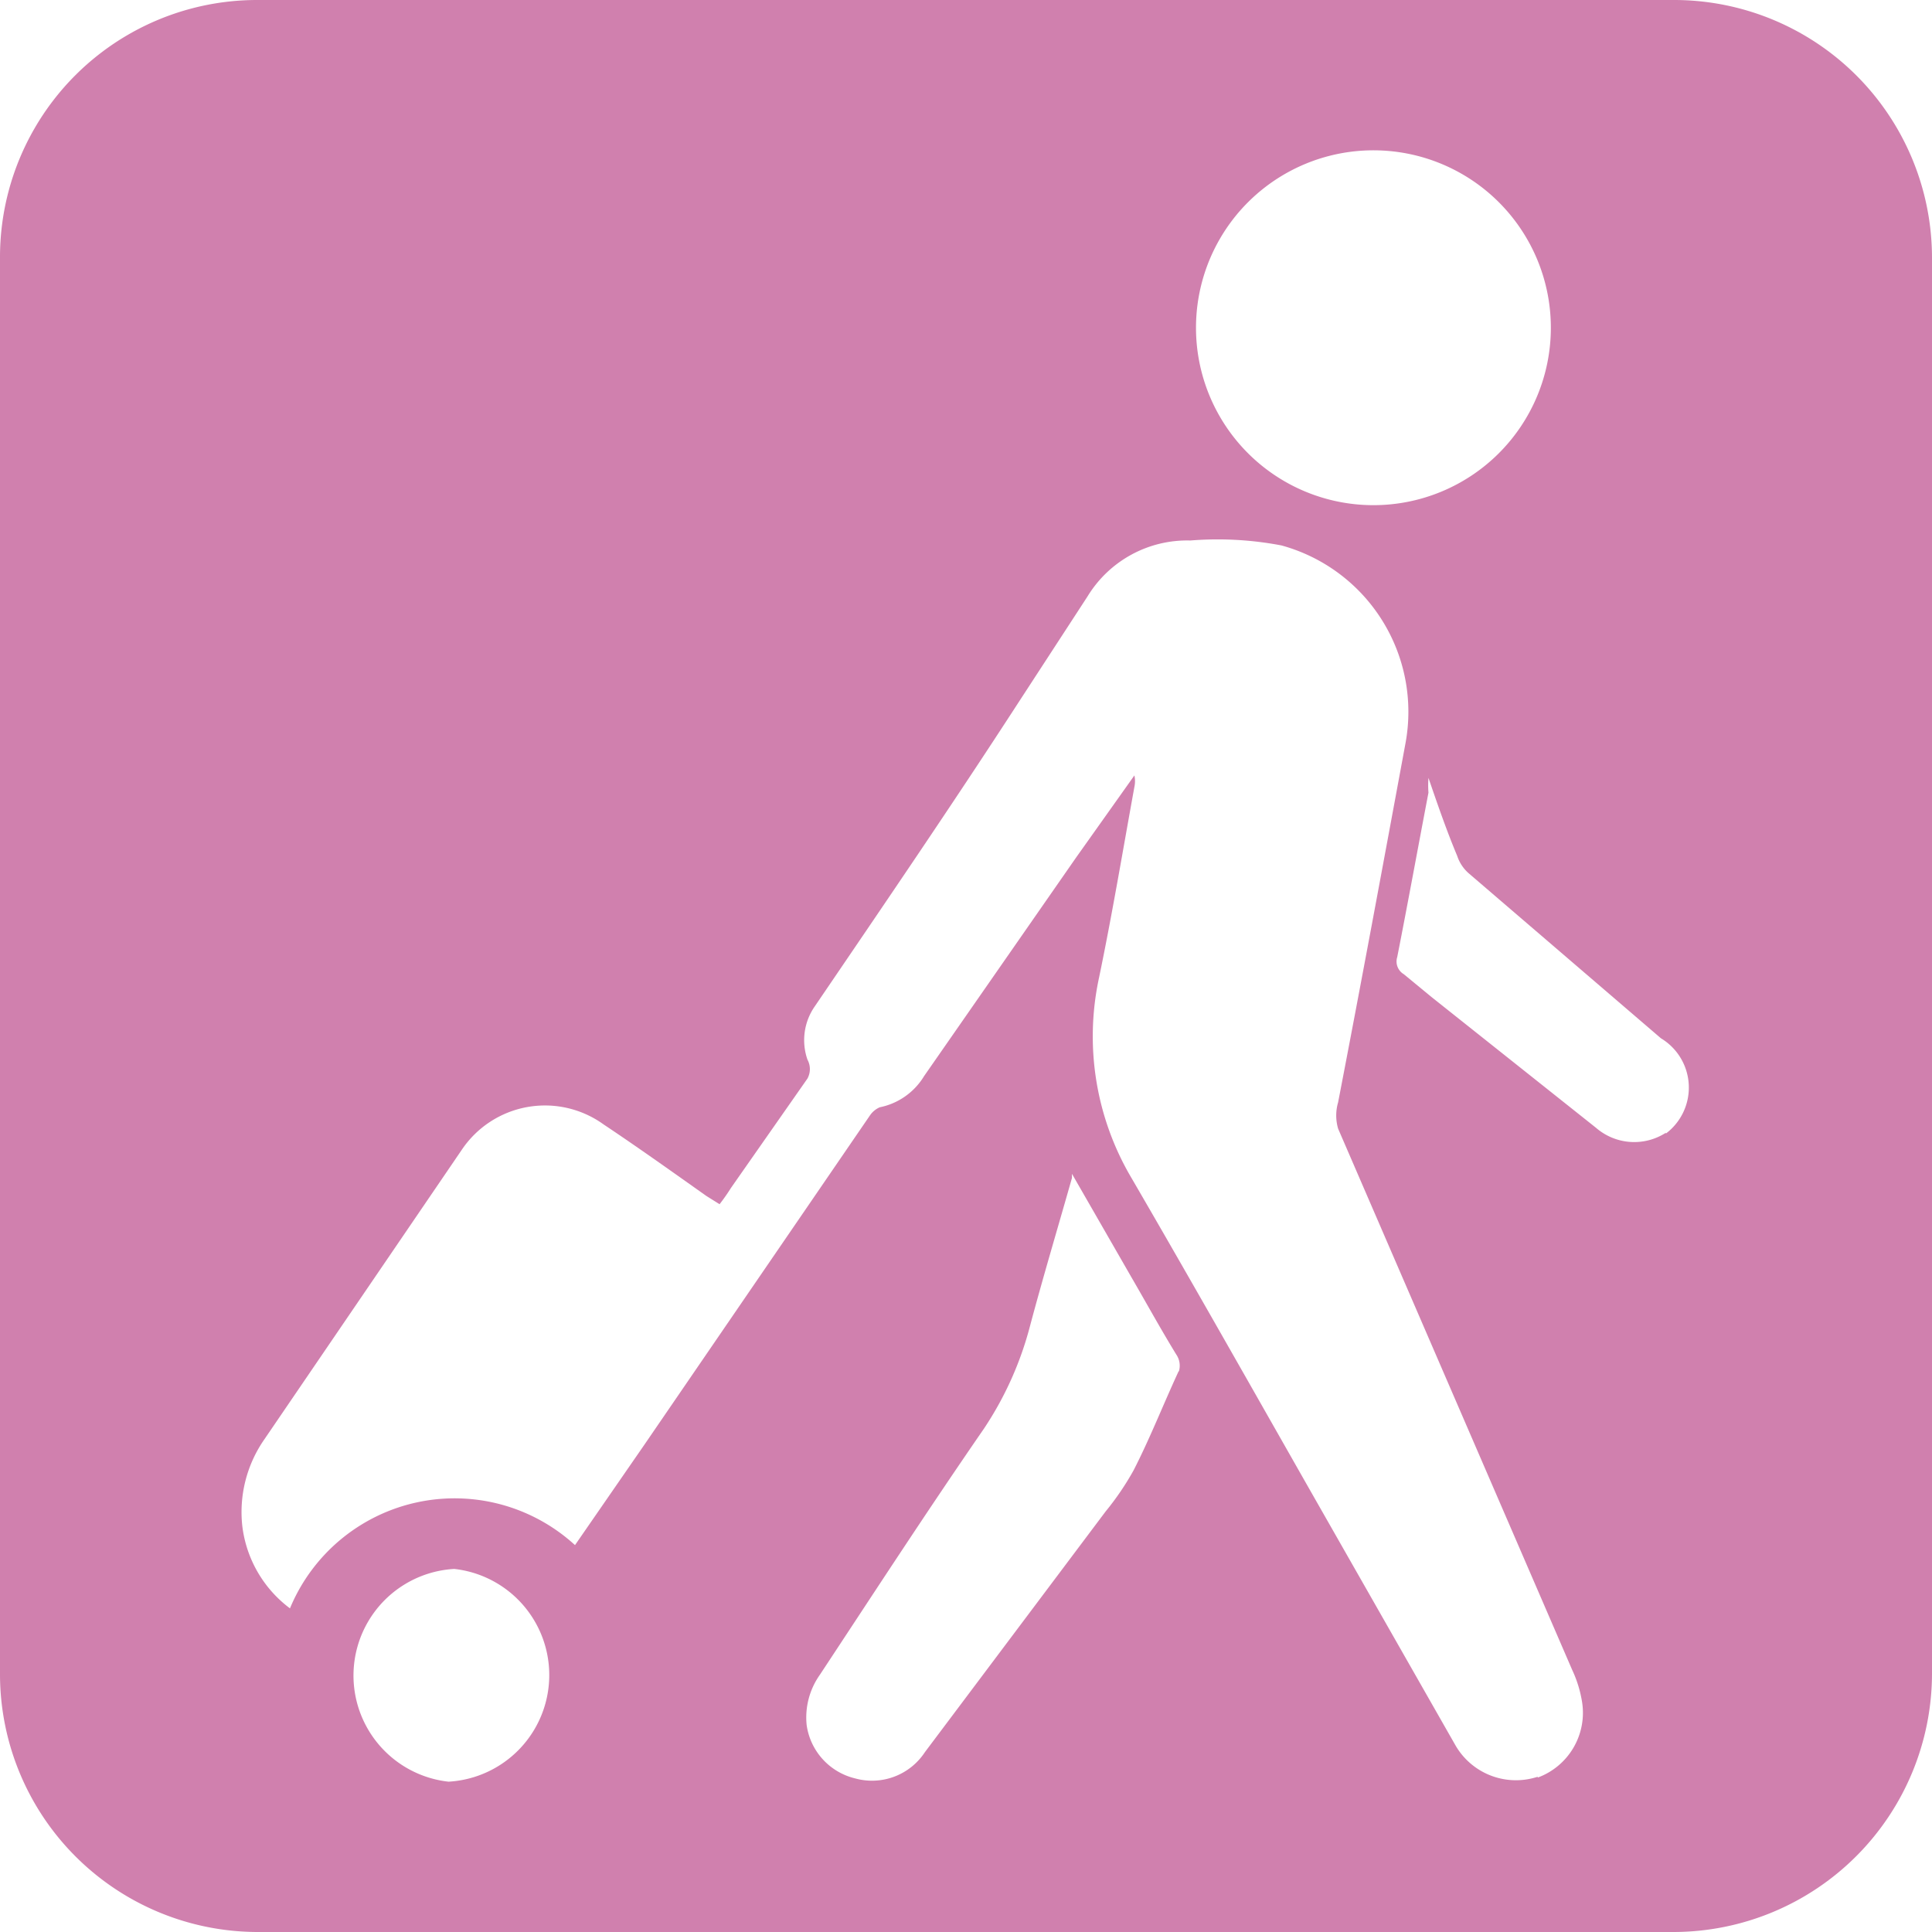 <svg xmlns="http://www.w3.org/2000/svg" viewBox="0 0 23.52 23.52"><defs><style>.cls-1{fill:#d080ae;}</style></defs><g id="Layer_2" data-name="Layer 2"><g id="Layer_1-2" data-name="Layer 1"><path class="cls-1" d="M20.38,0H3.14A3.13,3.13,0,0,0,0,3.14V20.38a3.14,3.14,0,0,0,3.14,3.14H20.38a3.15,3.15,0,0,0,3.14-3.14V3.14A3.14,3.14,0,0,0,20.38,0ZM16.74,1.83A2.16,2.16,0,1,1,14.56,4,2.16,2.16,0,0,1,16.74,1.83ZM5.46,21.69a1.3,1.3,0,0,1,.07-2.59,1.3,1.3,0,0,1-.07,2.59Zm8.89-5c-.19.41-.35.82-.55,1.21a3.39,3.39,0,0,1-.34.5l-2.2,2.93a.77.77,0,0,1-.85.32A.78.78,0,0,1,9.82,21a.9.9,0,0,1,.16-.61c.66-1,1.31-2,2-3a4.13,4.13,0,0,0,.56-1.25c.16-.6.34-1.2.51-1.8l0-.05.73,1.27c.18.31.35.62.54.93A.24.24,0,0,1,14.35,16.7Zm4.37,4.94a.85.85,0,0,1-1-.38l-1.71-3c-.74-1.3-1.48-2.61-2.23-3.9a3.39,3.39,0,0,1-.4-2.45c.16-.77.29-1.55.43-2.32a.33.33,0,0,0,0-.14l-.71,1L11.25,13.1a.82.82,0,0,1-.54.38.28.28,0,0,0-.12.1l-2.74,4L7,18.81a2.17,2.17,0,0,0-3.47.77,1.47,1.47,0,0,1-.58-1,1.55,1.55,0,0,1,.27-1.06L5.62,14a1.22,1.22,0,0,1,1.73-.31c.42.28.84.58,1.25.87l.16.1a2.43,2.43,0,0,0,.14-.2l.93-1.33a.24.24,0,0,0,0-.23.72.72,0,0,1,.09-.65C10.77,11,11.59,9.8,12.4,8.55l.84-1.29a1.42,1.42,0,0,1,1.25-.68,4.14,4.14,0,0,1,1.11.06,2.1,2.1,0,0,1,1.51,2.41c-.27,1.46-.54,2.92-.82,4.37a.57.57,0,0,0,0,.32l2.85,6.59a1.46,1.46,0,0,1,.12.39A.84.84,0,0,1,18.72,21.64Zm1.56-7.84a.71.71,0,0,1-.85-.06l-2-1.59-.34-.28a.18.18,0,0,1-.08-.21c.13-.66.25-1.32.38-2a1.16,1.16,0,0,1,0-.18h0c.11.32.22.64.35.95a.48.48,0,0,0,.15.22l2.33,2A.7.7,0,0,1,20.28,13.8Z"/></g></g></svg>